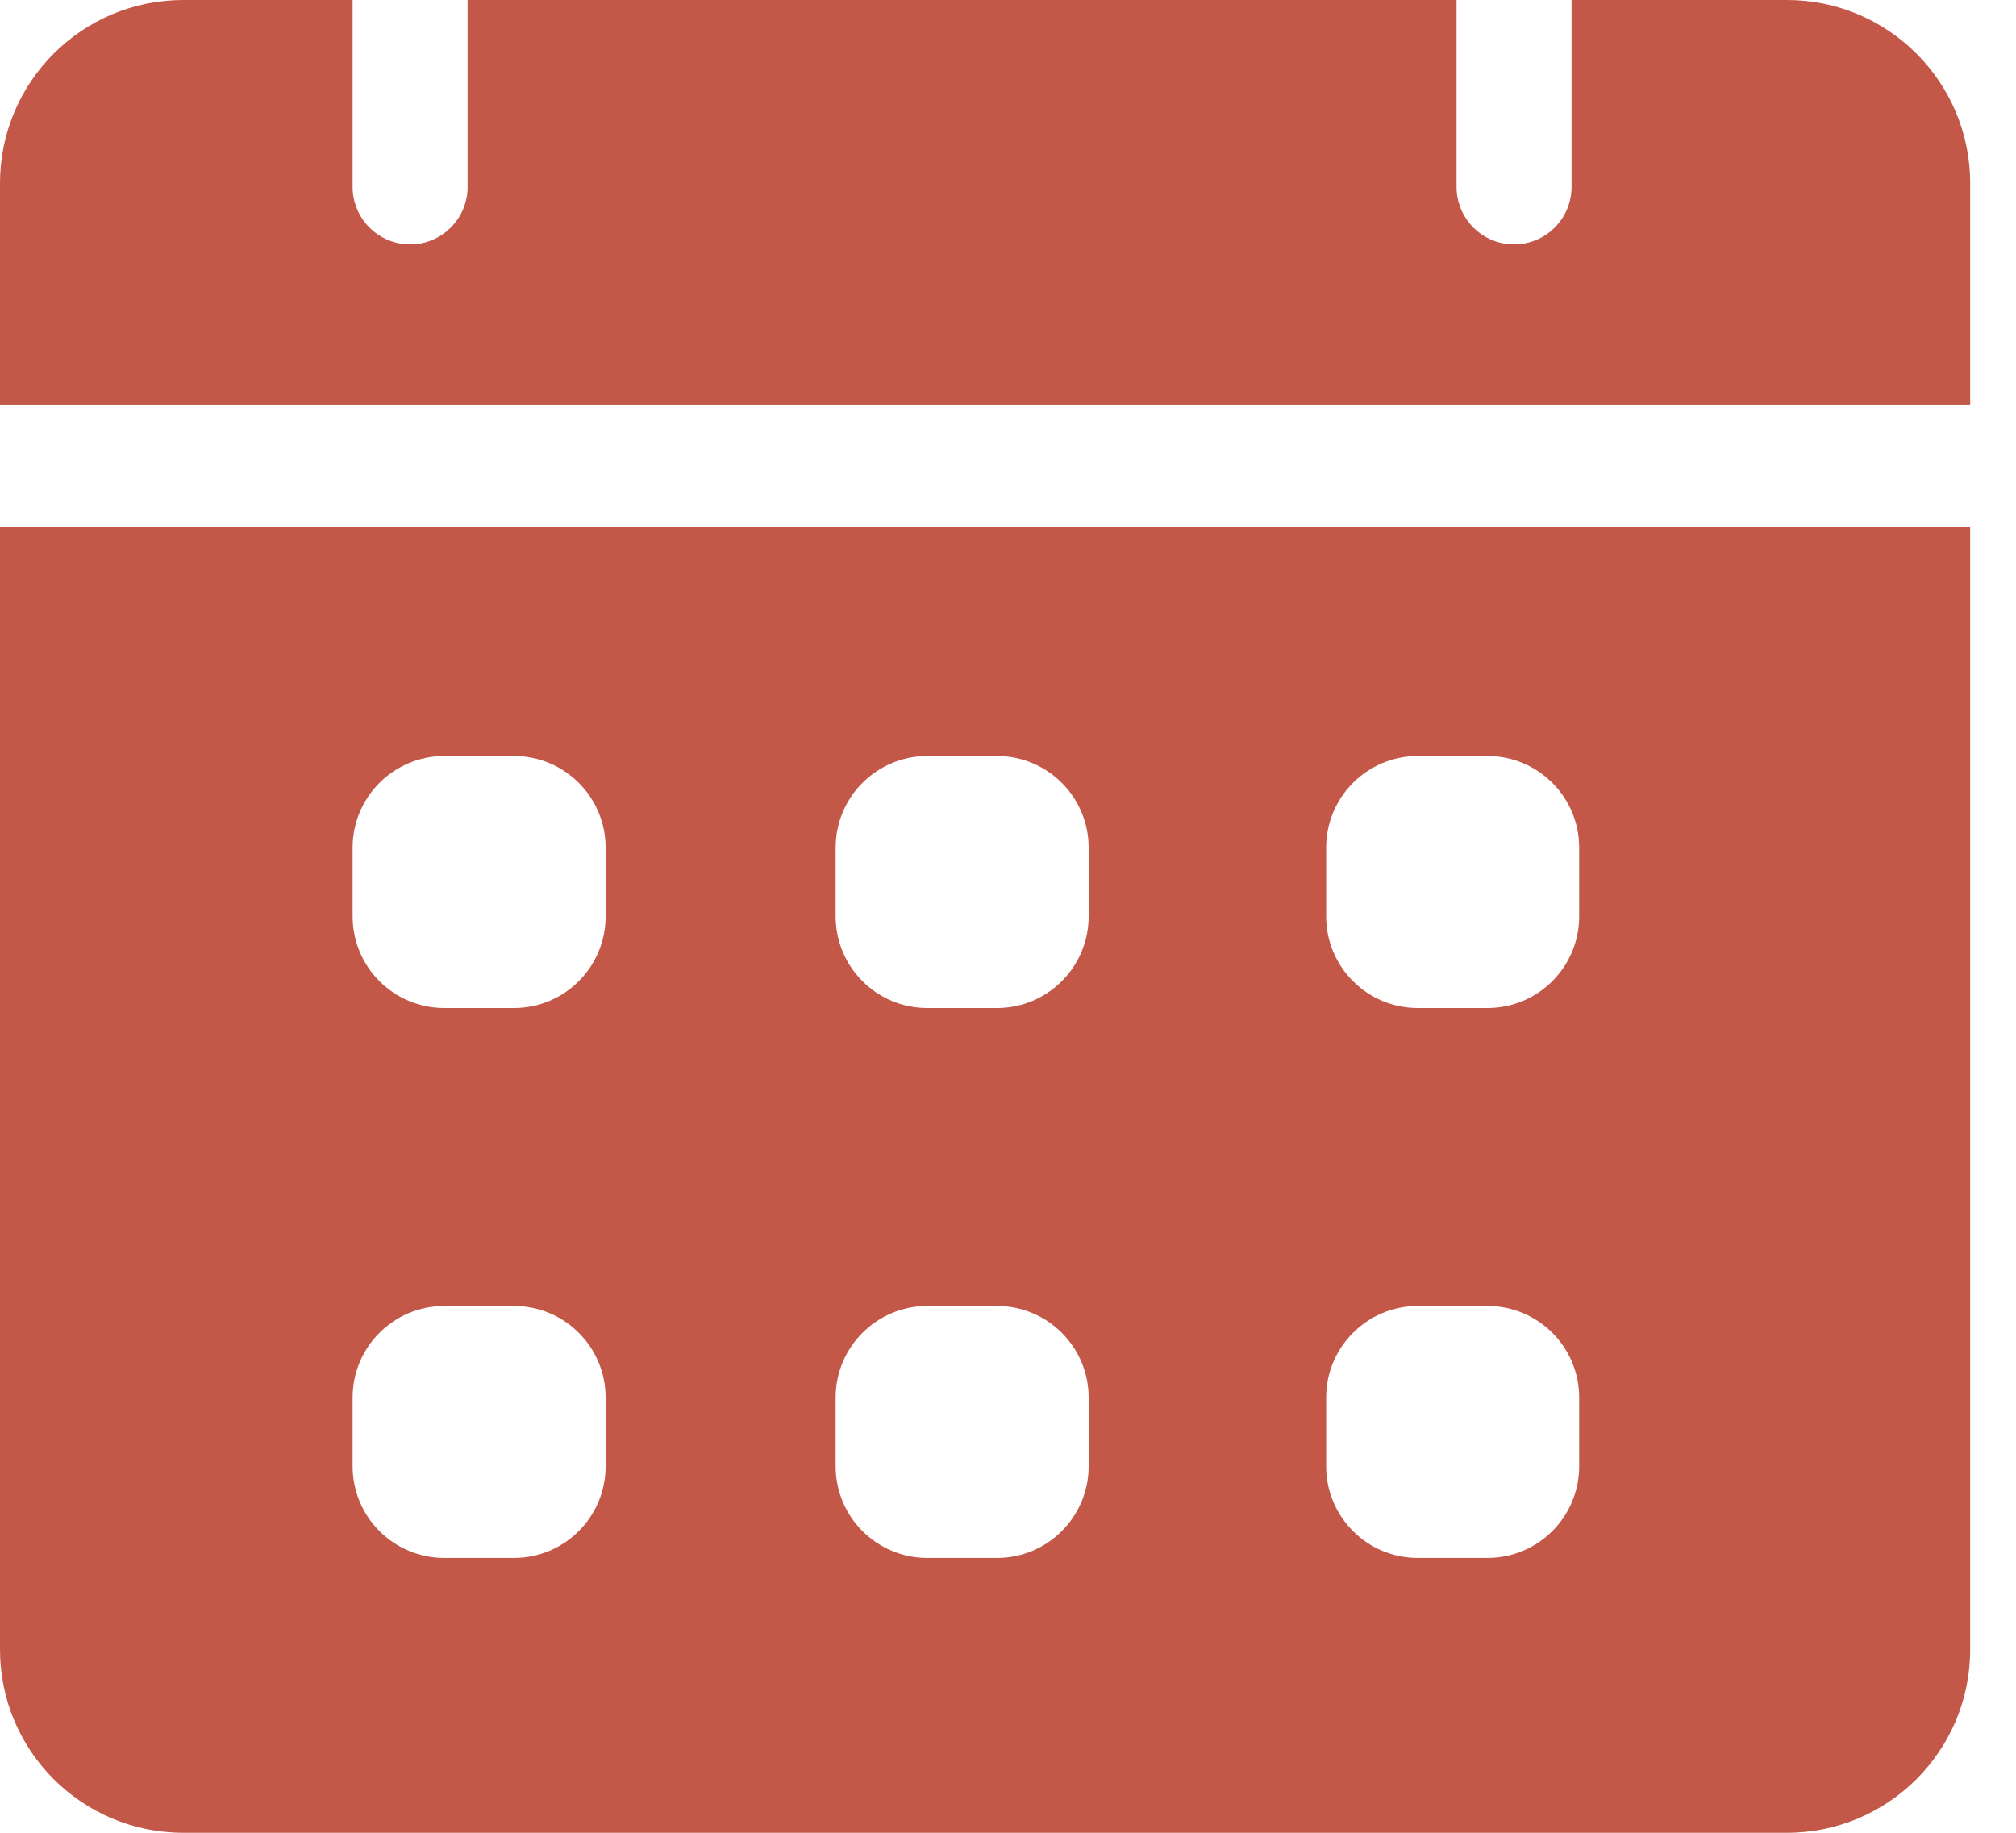 <svg width="22" height="20" viewBox="0 0 22 20" fill="none" xmlns="http://www.w3.org/2000/svg">
<path fill-rule="evenodd" clip-rule="evenodd" d="M2 0C0.895 0 0 0.895 0 2V4.417H21.5V2C21.5 0.895 20.605 0 19.5 0H17.15V2.039C17.15 2.386 16.869 2.667 16.522 2.667C16.176 2.667 15.895 2.386 15.895 2.039V0H5.103V2.039C5.103 2.386 4.822 2.667 4.476 2.667C4.129 2.667 3.848 2.386 3.848 2.039V0H2Z" fill="#C35748"/>
<path fill-rule="evenodd" clip-rule="evenodd" d="M0 5.75H21.5V18C21.5 19.105 20.605 20 19.5 20H2C0.895 20 0 19.105 0 18V5.75ZM3.848 9.25C3.848 8.698 4.296 8.25 4.848 8.25H5.609C6.161 8.25 6.609 8.698 6.609 9.25V10C6.609 10.552 6.161 11 5.609 11H4.848C4.296 11 3.848 10.552 3.848 10V9.25ZM4.848 14.251C4.296 14.251 3.848 14.699 3.848 15.251V16.001C3.848 16.553 4.296 17.001 4.848 17.001H5.609C6.161 17.001 6.609 16.553 6.609 16.001V15.251C6.609 14.699 6.161 14.251 5.609 14.251H4.848ZM9.119 15.251C9.119 14.699 9.567 14.251 10.119 14.251H10.88C11.432 14.251 11.88 14.699 11.88 15.251V16.001C11.88 16.553 11.432 17.001 10.88 17.001H10.119C9.567 17.001 9.119 16.553 9.119 16.001V15.251ZM10.119 8.25C9.567 8.25 9.119 8.698 9.119 9.25V10C9.119 10.552 9.567 11 10.119 11H10.88C11.432 11 11.88 10.552 11.88 10V9.25C11.88 8.698 11.432 8.25 10.88 8.25H10.119ZM14.472 9.25C14.472 8.698 14.92 8.25 15.472 8.25H16.233C16.785 8.25 17.233 8.698 17.233 9.25V10C17.233 10.552 16.785 11 16.233 11H15.472C14.92 11 14.472 10.552 14.472 10V9.25ZM15.472 14.251C14.92 14.251 14.472 14.699 14.472 15.251V16.001C14.472 16.553 14.92 17.001 15.472 17.001H16.233C16.785 17.001 17.233 16.553 17.233 16.001V15.251C17.233 14.699 16.785 14.251 16.233 14.251H15.472Z" fill="#C35748"/>
</svg>
